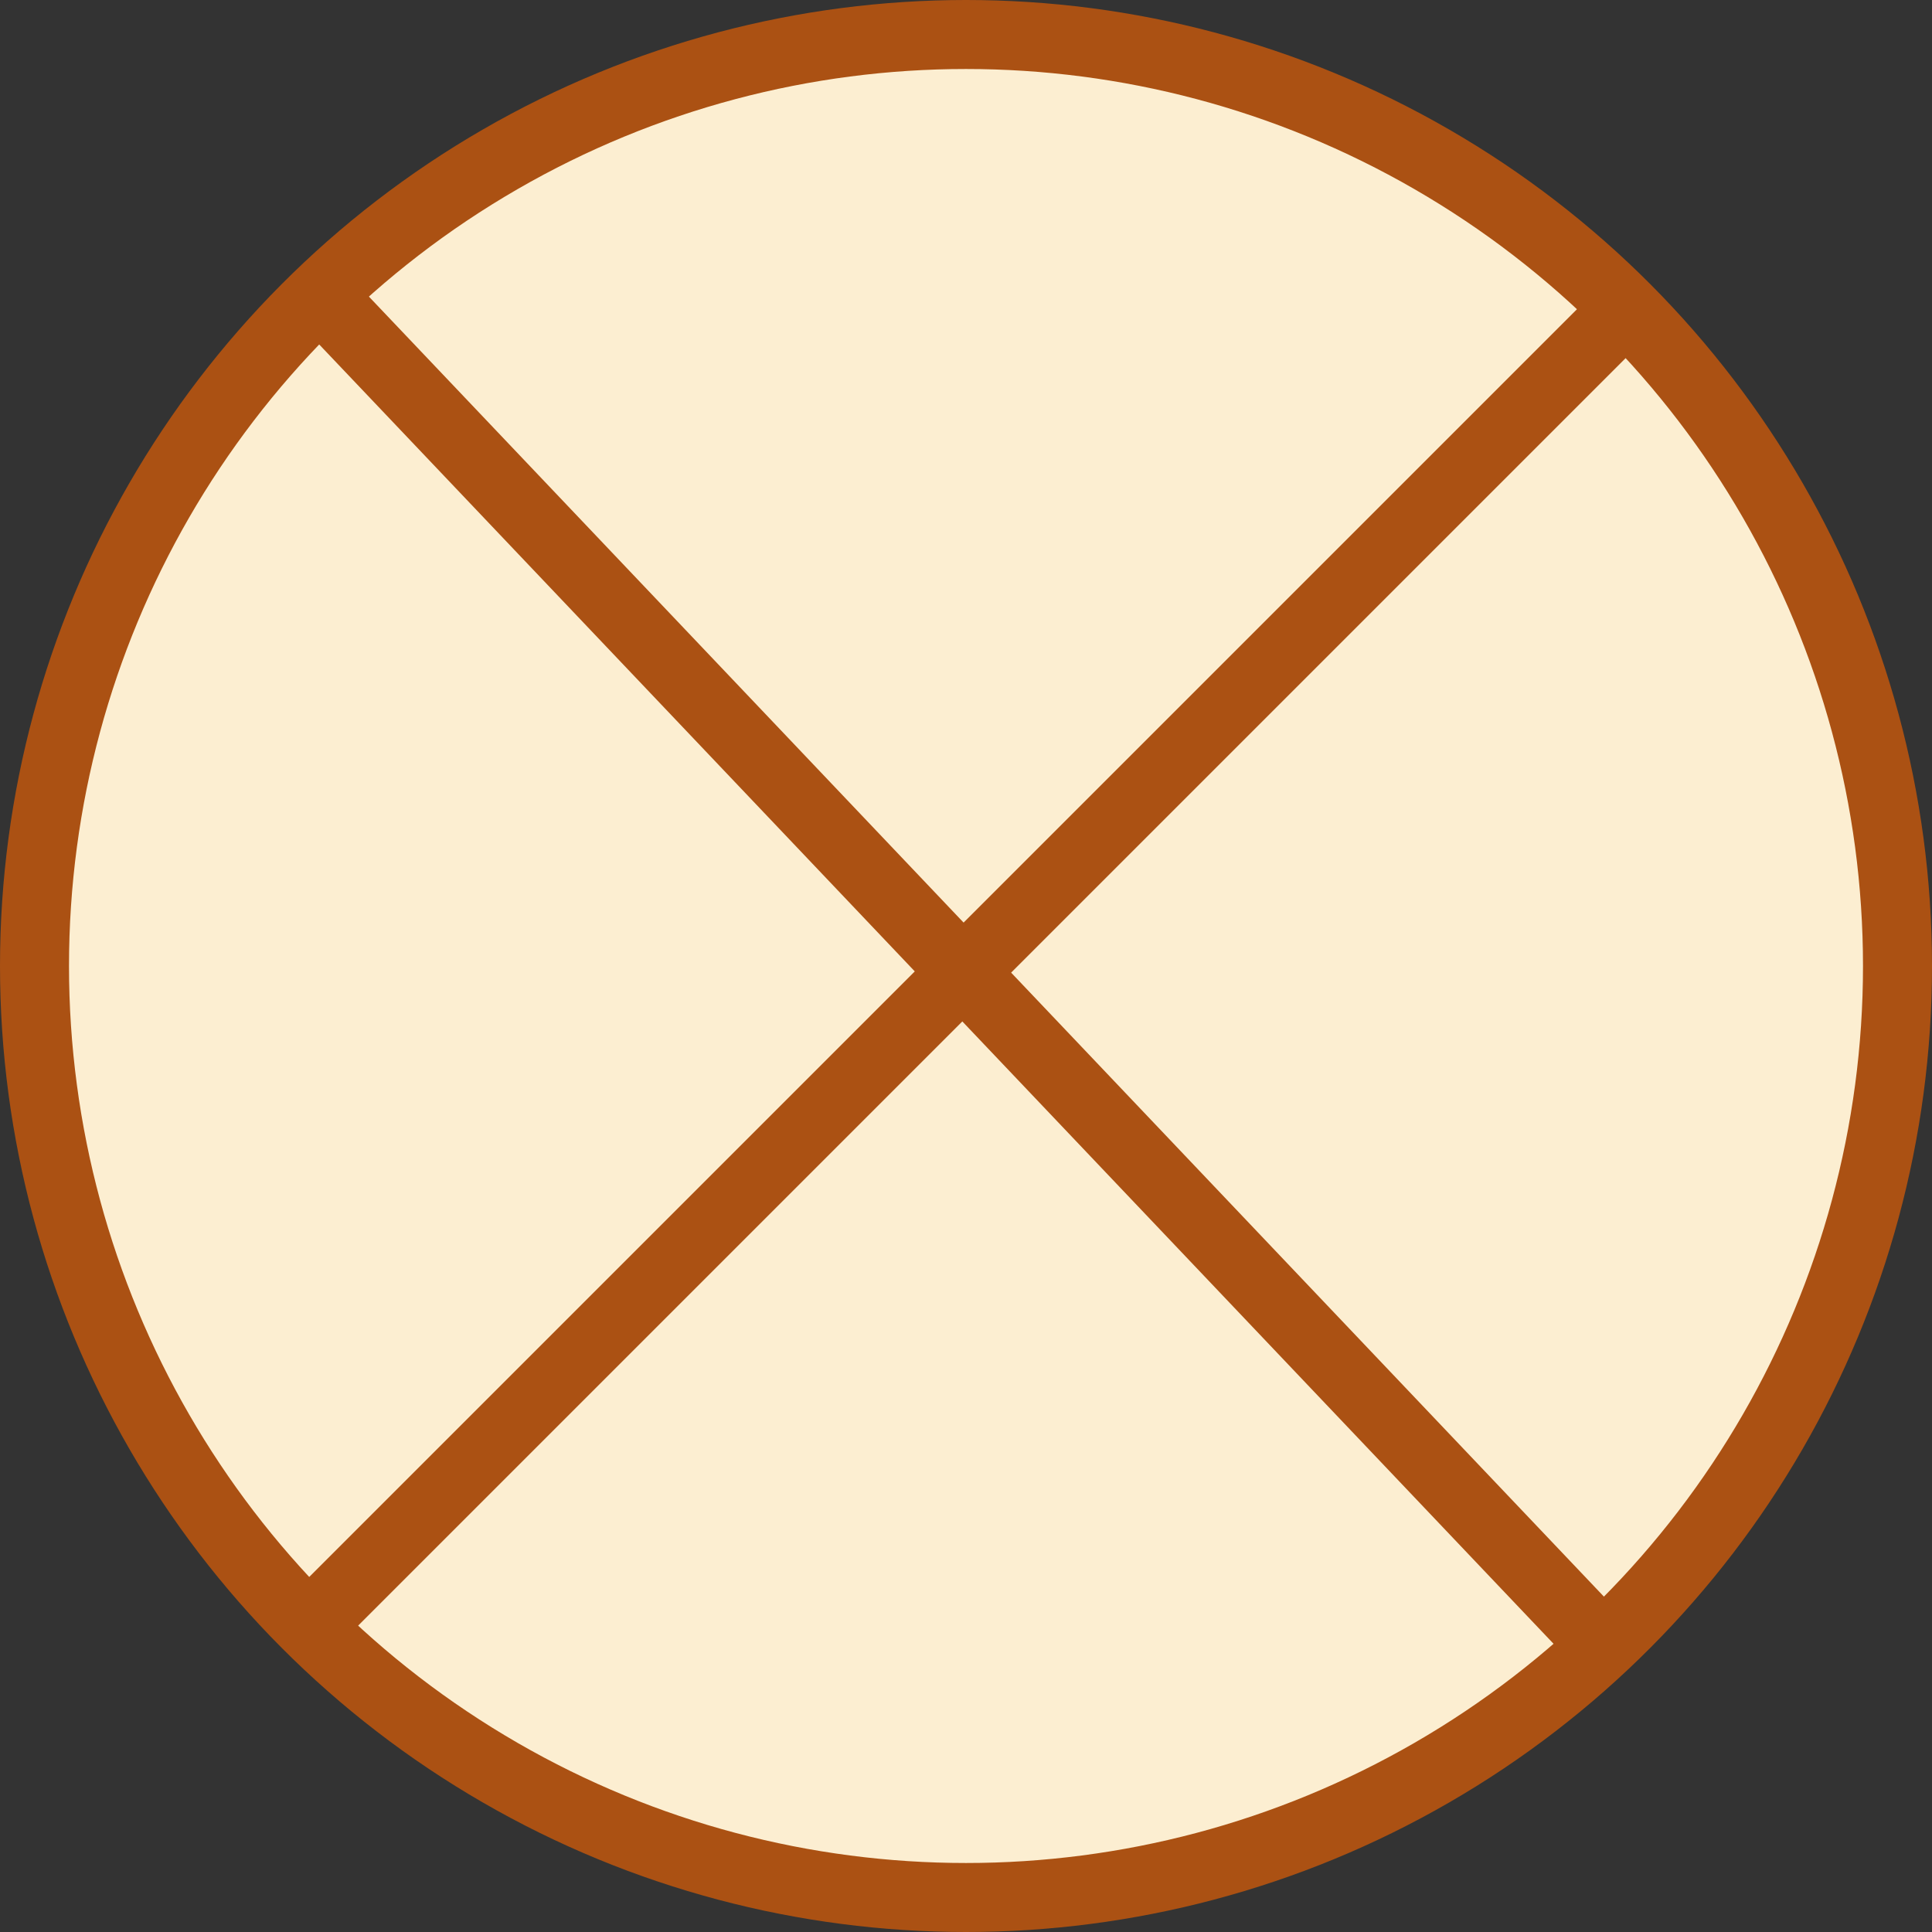 <svg width="84" height="84" viewBox="0 0 84 84" fill="none" xmlns="http://www.w3.org/2000/svg">
<rect x="0" y="0" width="84" height="84" fill="#333333" stroke="none"/>
<circle cx="42" cy="42" r="40.5" fill="#FCEED1" stroke="#AB5113" stroke-width="3"/>
<line x1="14.064" y1="70.065" x2="71.566" y2="12.563" stroke="#AB5113" stroke-width="3"/>
<line x1="13.088" y1="11.967" x2="70.088" y2="71.967" stroke="#AB5113" stroke-width="3"/>
</svg>
